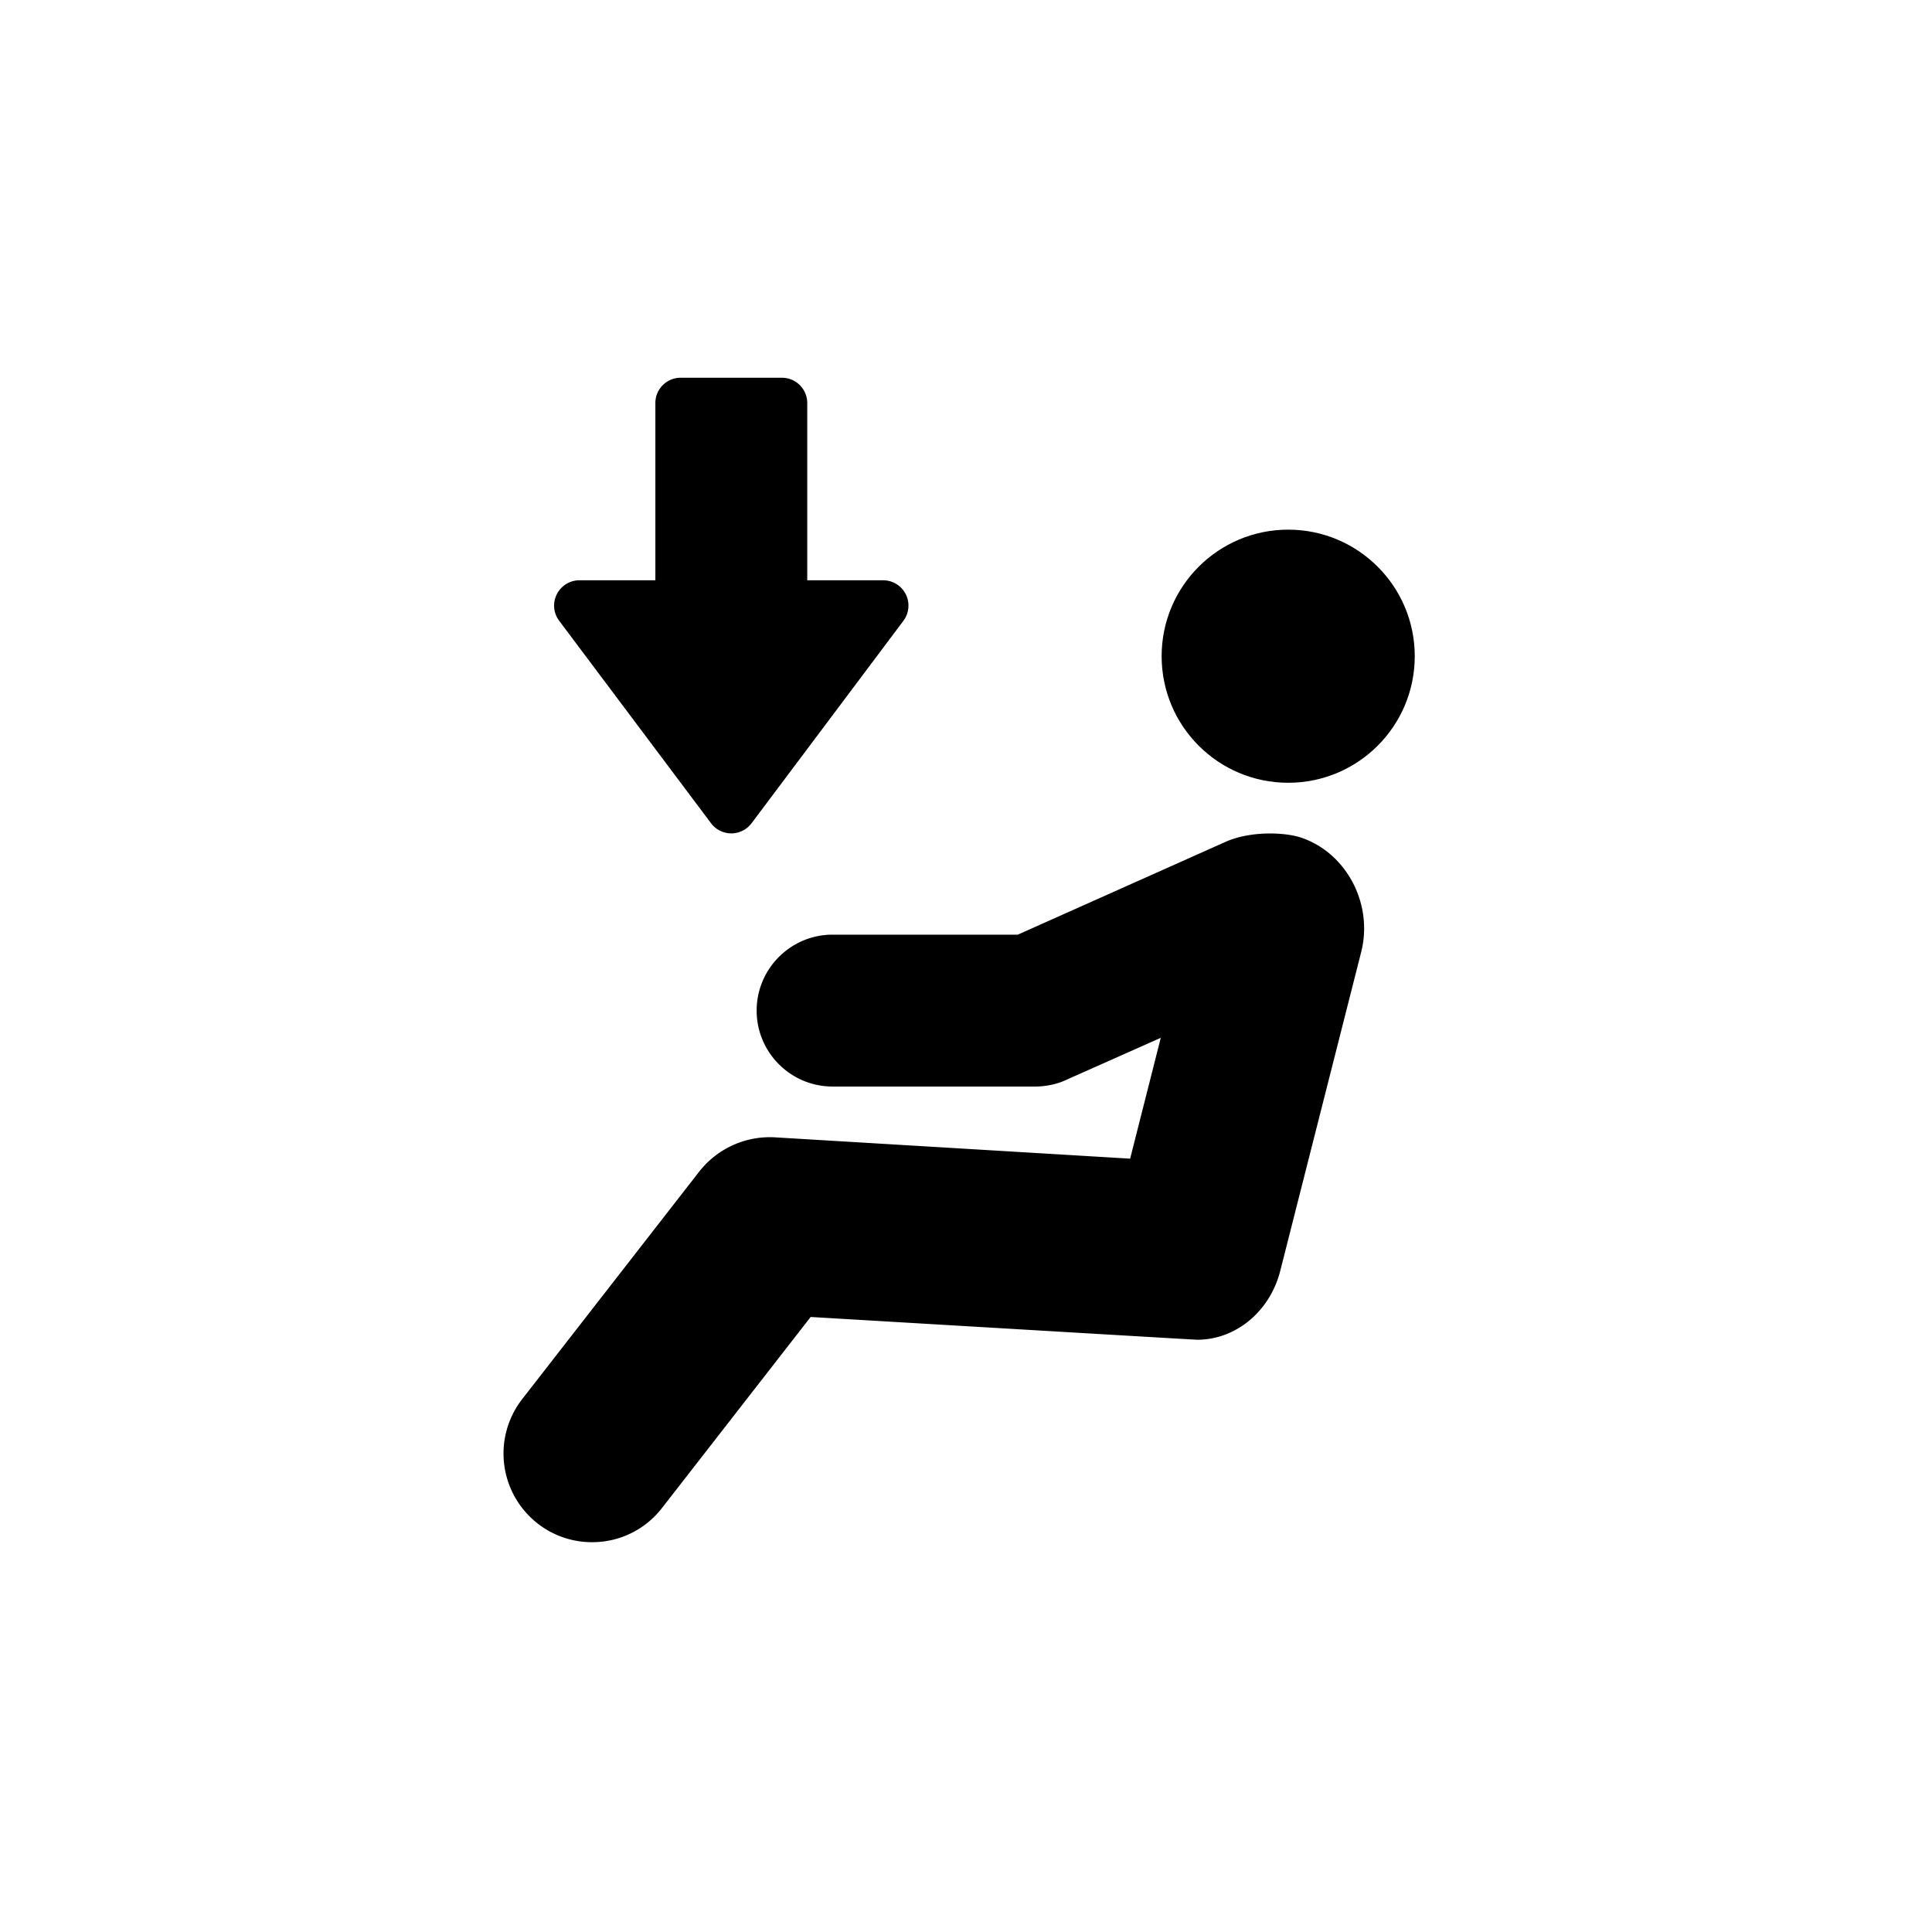 <?xml-stylesheet type="text/css" href="../style.css" ?>
<svg xmlns="http://www.w3.org/2000/svg" width="120" height="120" viewBox="0 0 31.75 31.75" class="icon">
  <g transform="matrix(.039 0 0 .039 6.61 7.04)">
    <circle cx="373.33" cy="96" r="53.33"/>
    <path d="M106.67-10.67V64h-32A10.7 10.7 0 0 0 64 74.67c0 2.27.72 4.52 2.14 6.4l64 85.32a10.66 10.66 0 0 0 17.06 0l64-85.33A10.68 10.68 0 0 0 202.67 64h-32v-74.67c0-5.9-4.78-10.67-10.67-10.67h-42.67c-5.9 0-10.66 4.78-10.66 10.67zM378.33 172.3l-.08-.02c-6.21-1.94-19.71-2.8-30.54 1.6l-88.32 39.45h-78.04c-17.64 0-32 14.35-32 32s14.36 32 32 32h85.36c4.93 0 9.87-1.17 13.9-3.17l39.03-17.36-12.91 50.92-149.92-9a37.87 37.87 0 0 0-31.58 14.35l-74.7 96a37.39 37.39 0 0 0 6.55 52.4 37.06 37.06 0 0 0 22.9 7.86 37.06 37.06 0 0 0 29.48-14.4l62.64-80.5c161.86 9.59 162.5 9.59 162.92 9.59 16.23 0 30.58-11.9 34.94-28.94l34.12-134.4c5.2-20.43-6.35-42.13-25.75-48.38z"/>
  </g>
</svg>
